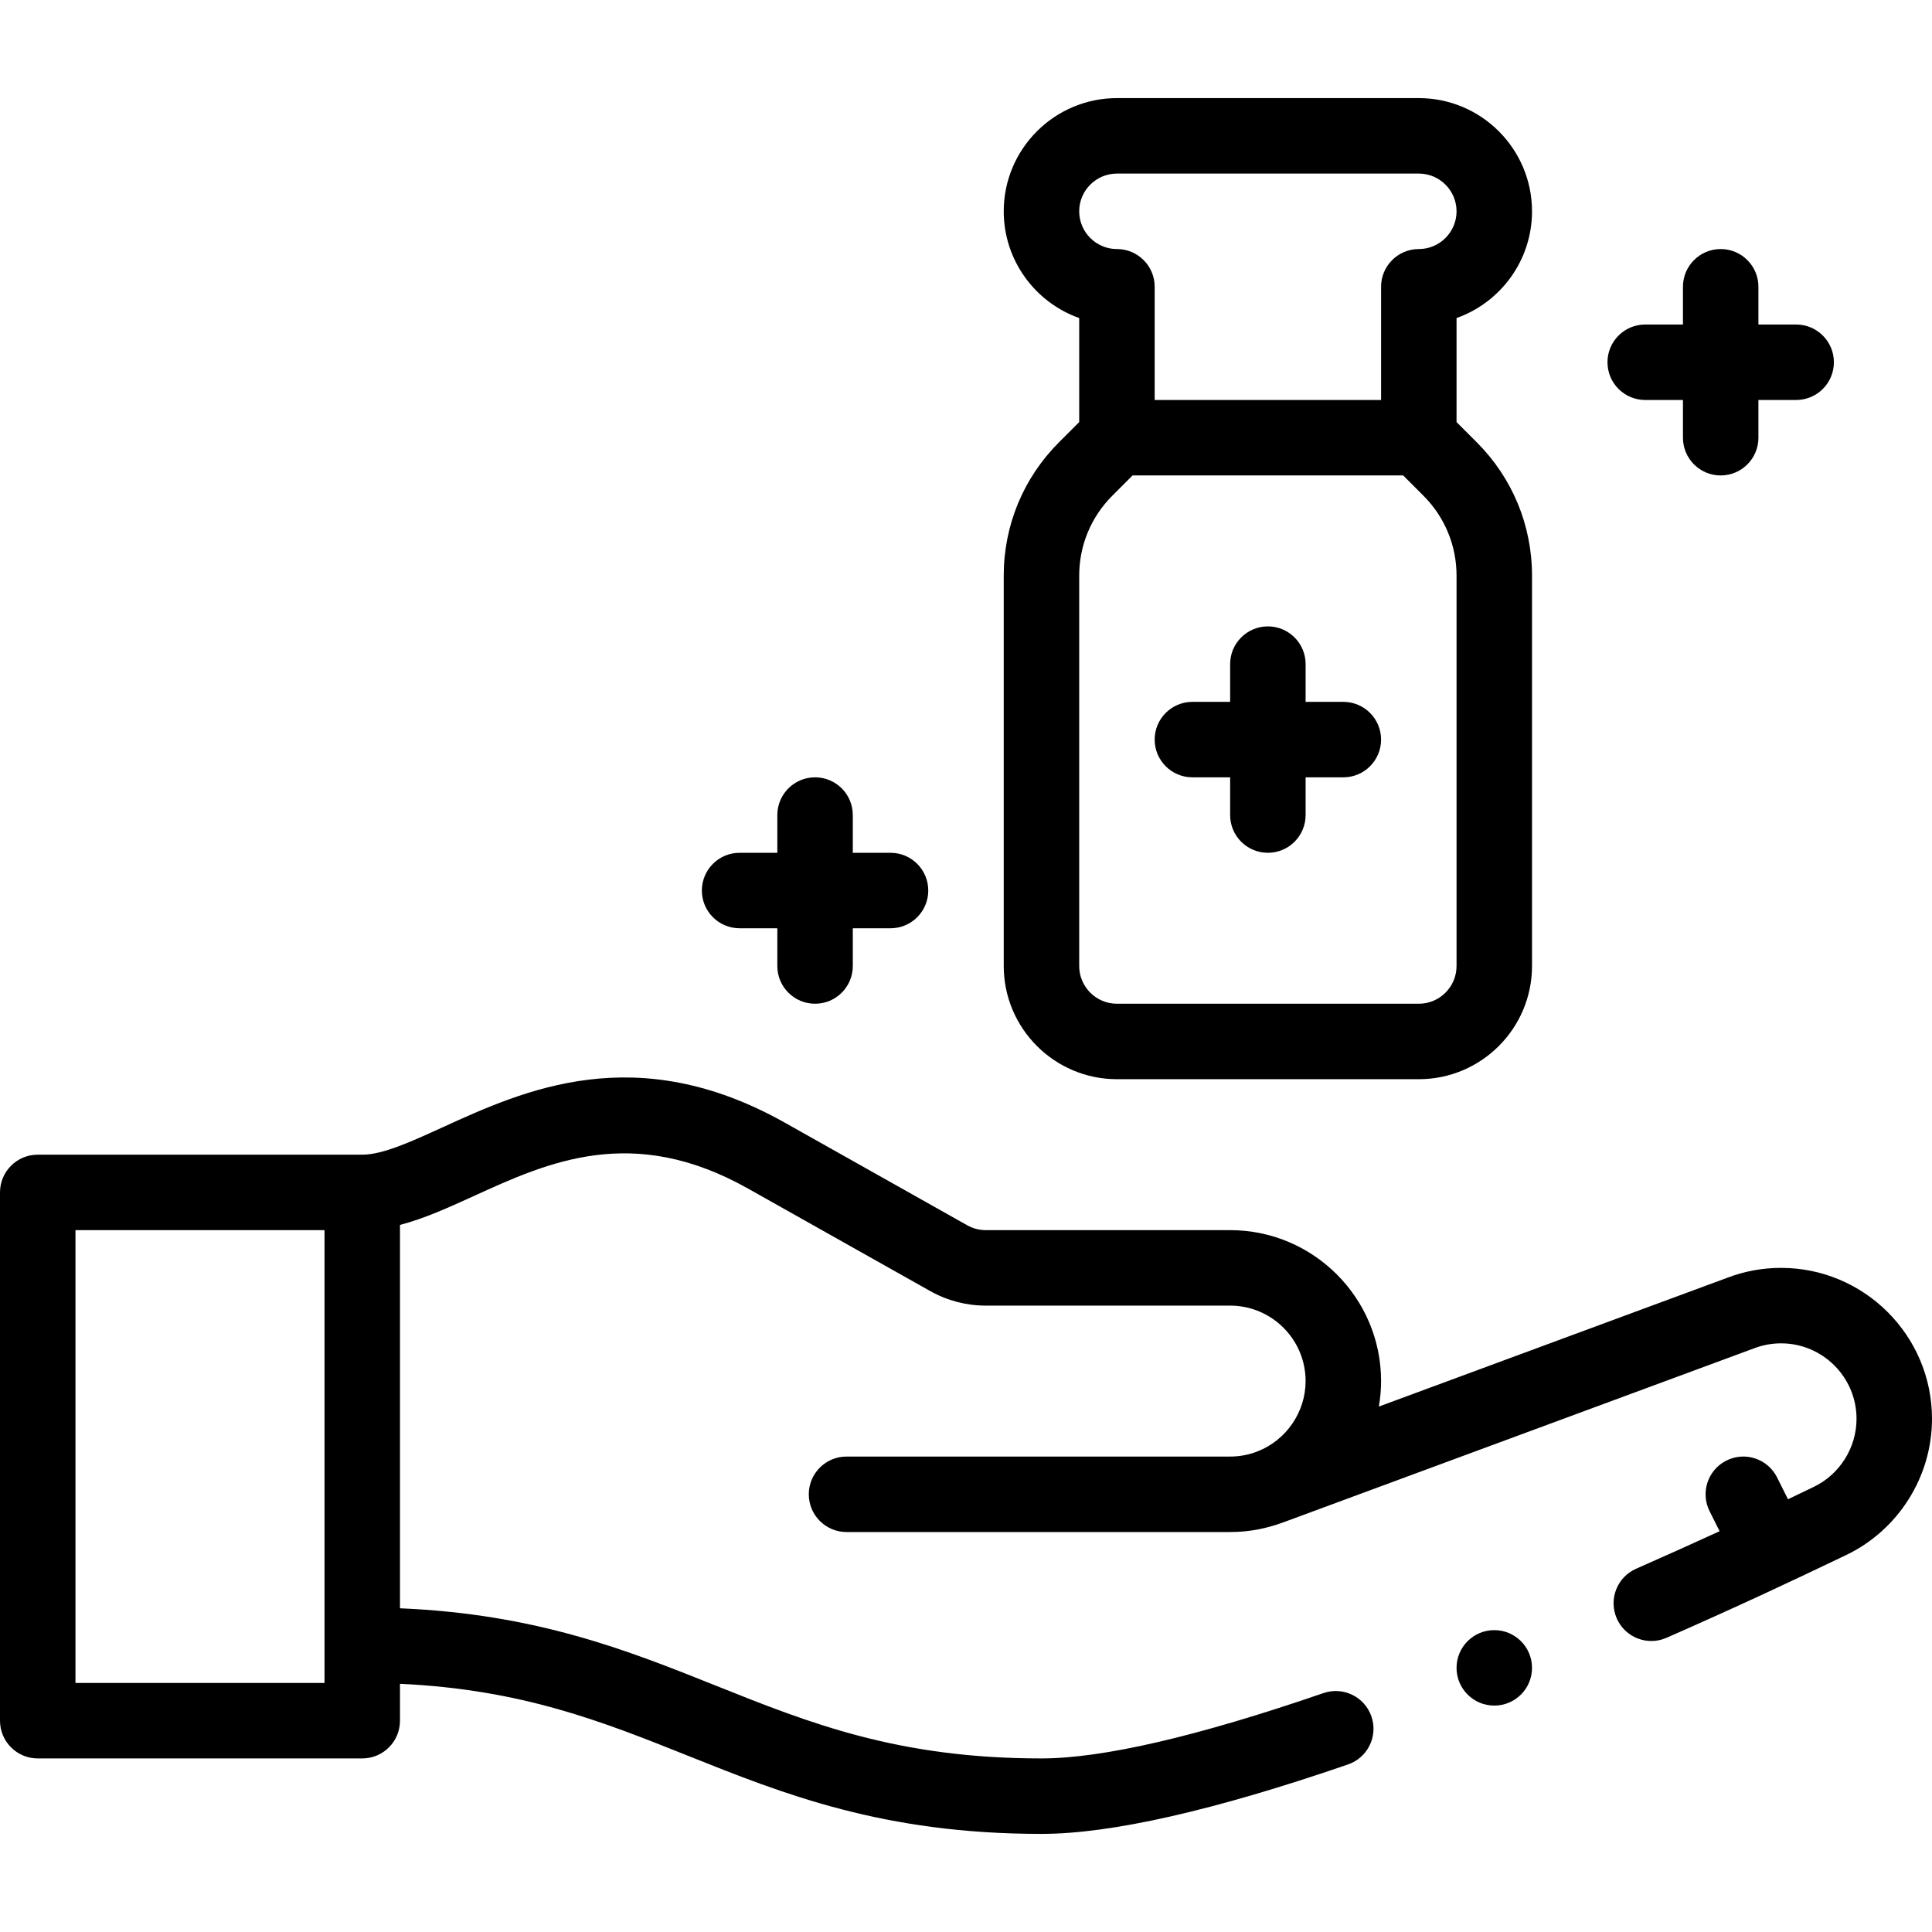 <svg id="Capa_1" enable-background="new 0 0 512 512" height="512" viewBox="0 0 512 512" width="512" xmlns="http://www.w3.org/2000/svg"><g><path d="m436 106h10v10c0 5.523 4.478 10 10 10s10-4.477 10-10v-10h10c5.522 0 10-4.477 10-10s-4.478-10-10-10h-10v-10c0-5.523-4.478-10-10-10s-10 4.477-10 10v10h-10c-5.522 0-10 4.477-10 10s4.478 10 10 10z"/><path d="m196 246h10v10c0 5.523 4.478 10 10 10s10-4.477 10-10v-10h10c5.522 0 10-4.477 10-10s-4.478-10-10-10h-10v-10c0-5.523-4.478-10-10-10s-10 4.477-10 10v10h-10c-5.522 0-10 4.477-10 10s4.478 10 10 10z"/><path d="m316 206h10v10c0 5.523 4.478 10 10 10s10-4.477 10-10v-10h10c5.522 0 10-4.477 10-10s-4.478-10-10-10h-10v-10c0-5.523-4.478-10-10-10s-10 4.477-10 10v10h-10c-5.522 0-10 4.477-10 10s4.478 10 10 10z"/><path d="m296 286h80c16.542 0 30-13.458 30-30v-103.43c0-13.356-5.202-25.914-14.648-35.361l-5.352-5.351v-27.571c11.641-4.127 20-15.249 20-28.287 0-16.542-13.458-30-30-30h-80c-16.542 0-30 13.458-30 30 0 13.038 8.359 24.159 20 28.287v27.571l-5.352 5.351c-9.446 9.447-14.648 22.005-14.648 35.361v103.43c0 16.542 13.458 30 30 30zm0-240h80c5.514 0 10 4.486 10 10s-4.486 10-10 10c-5.522 0-10 4.477-10 10v30h-60v-30c0-5.523-4.478-10-10-10-5.514 0-10-4.486-10-10s4.486-10 10-10zm-10 106.57c0-8.014 3.122-15.55 8.791-21.219l5.351-5.351h71.715l5.351 5.351c5.669 5.669 8.791 13.205 8.791 21.219v103.43c0 5.514-4.486 10-10 10h-80c-5.514 0-10-4.486-10-10v-103.43z"/><circle cx="396" cy="442" r="10"/><path d="m472 336c-4.954 0-9.798.9-14.399 2.677l-92.193 34.079c.385-2.211.592-4.469.592-6.756 0-22.056-17.944-40-40-40h-64.76c-1.718 0-3.413-.443-4.907-1.285l-48.28-27.161c-39.485-22.208-69.137-8.674-90.786 1.206-8.512 3.885-15.863 7.24-21.267 7.24h-86c-5.522 0-10 4.477-10 10v140c0 5.523 4.478 10 10 10h86c5.522 0 10-4.477 10-10v-9.773c32.327 1.478 53.74 10.04 76.286 19.058 25.461 10.184 51.788 20.715 93.714 20.715 18.417 0 45.751-6.193 81.245-18.407 5.223-1.797 7.999-7.487 6.202-12.709-1.798-5.223-7.49-8-12.71-6.202-33.394 11.491-58.54 17.318-74.737 17.318-38.074 0-61.492-9.367-86.286-19.285-23.373-9.349-47.485-18.984-83.714-20.502v-101.601c6.41-1.66 12.868-4.598 19.57-7.657 19.711-8.996 42.053-19.195 72.677-1.97l48.274 27.158c4.479 2.523 9.569 3.857 14.719 3.857h64.76c11.028 0 20 8.972 20 20 0 8.19-5.125 15.68-12.786 18.648-2.29.897-4.717 1.352-7.214 1.352h-101.66c-5.522 0-10 4.477-10 10s4.478 10 10 10h101.66c5.115 0 9.632-.915 14.327-2.65 107.132-39.602 124.261-45.933 124.435-46 2.307-.896 4.742-1.351 7.238-1.351 11.028 0 20 8.972 20 20 0 7.694-4.495 14.796-11.429 18.082-1.748.843-3.448 1.667-6.734 3.232l-2.893-5.786c-2.47-4.94-8.479-6.942-13.416-4.472-4.94 2.47-6.942 8.477-4.473 13.417l2.656 5.313c-6.546 3.004-13.987 6.363-22.123 9.943-5.055 2.225-7.35 8.126-5.124 13.181 2.228 5.063 8.133 7.345 13.181 5.125 19.672-8.658 32.69-14.799 47.467-21.867 13.904-6.589 22.888-20.785 22.888-36.167 0-22.056-17.944-40-40-40zm-386 110h-66v-120h66z"/></g></svg>